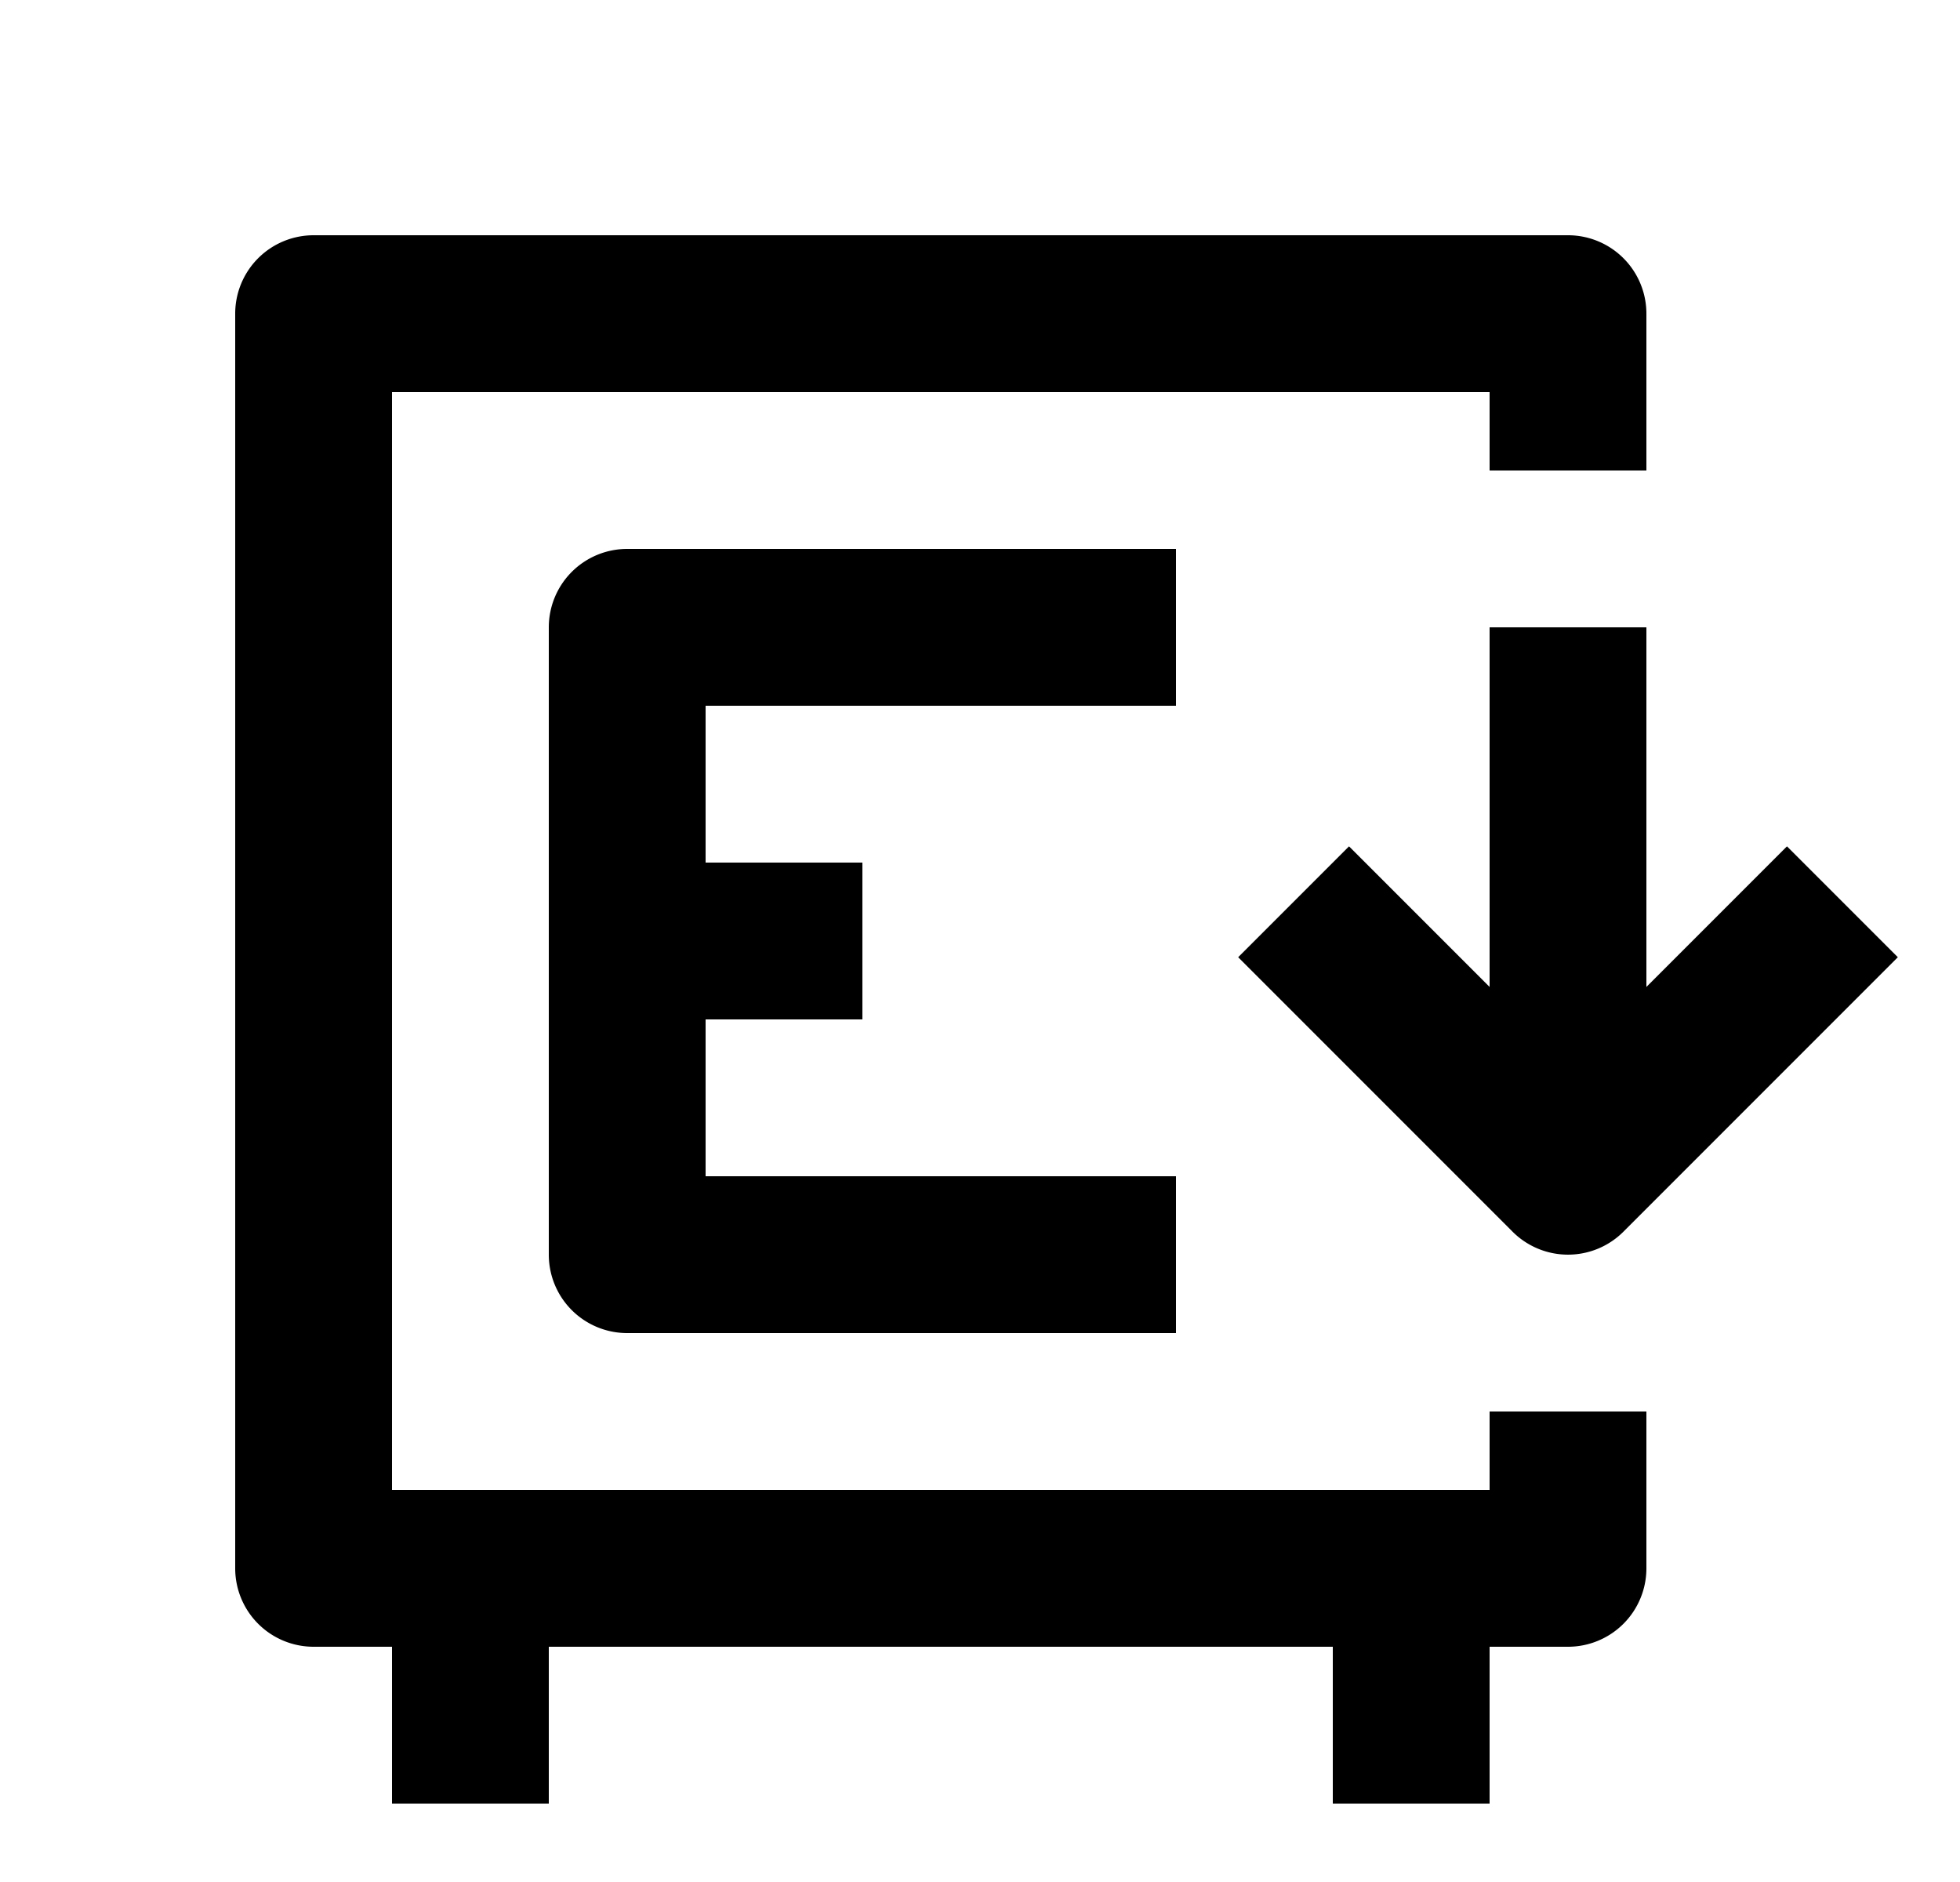 <svg xmlns="http://www.w3.org/2000/svg" width="25" height="24" fill="currentColor" viewBox="0 0 25 24">
  <path d="M4 3a1 1 0 00-1 1v16a1 1 0 001 1h1v2h2v-2h10v2h2v-2h1a1 1 0 001-1v-2h-2v1H5V5h14v1h2V4a1 1 0 00-1-1H4z"/>
  <path d="M8 7a1 1 0 00-1 1v8a1 1 0 001 1h7v-2H9v-2h2v-2H9V9h6V7H8zM19 12.586V8h2v4.586l1.793-1.793 1.414 1.414-3.5 3.5a1 1 0 01-1.414 0l-3.5-3.5 1.414-1.414L19 12.586z"/>
</svg>
